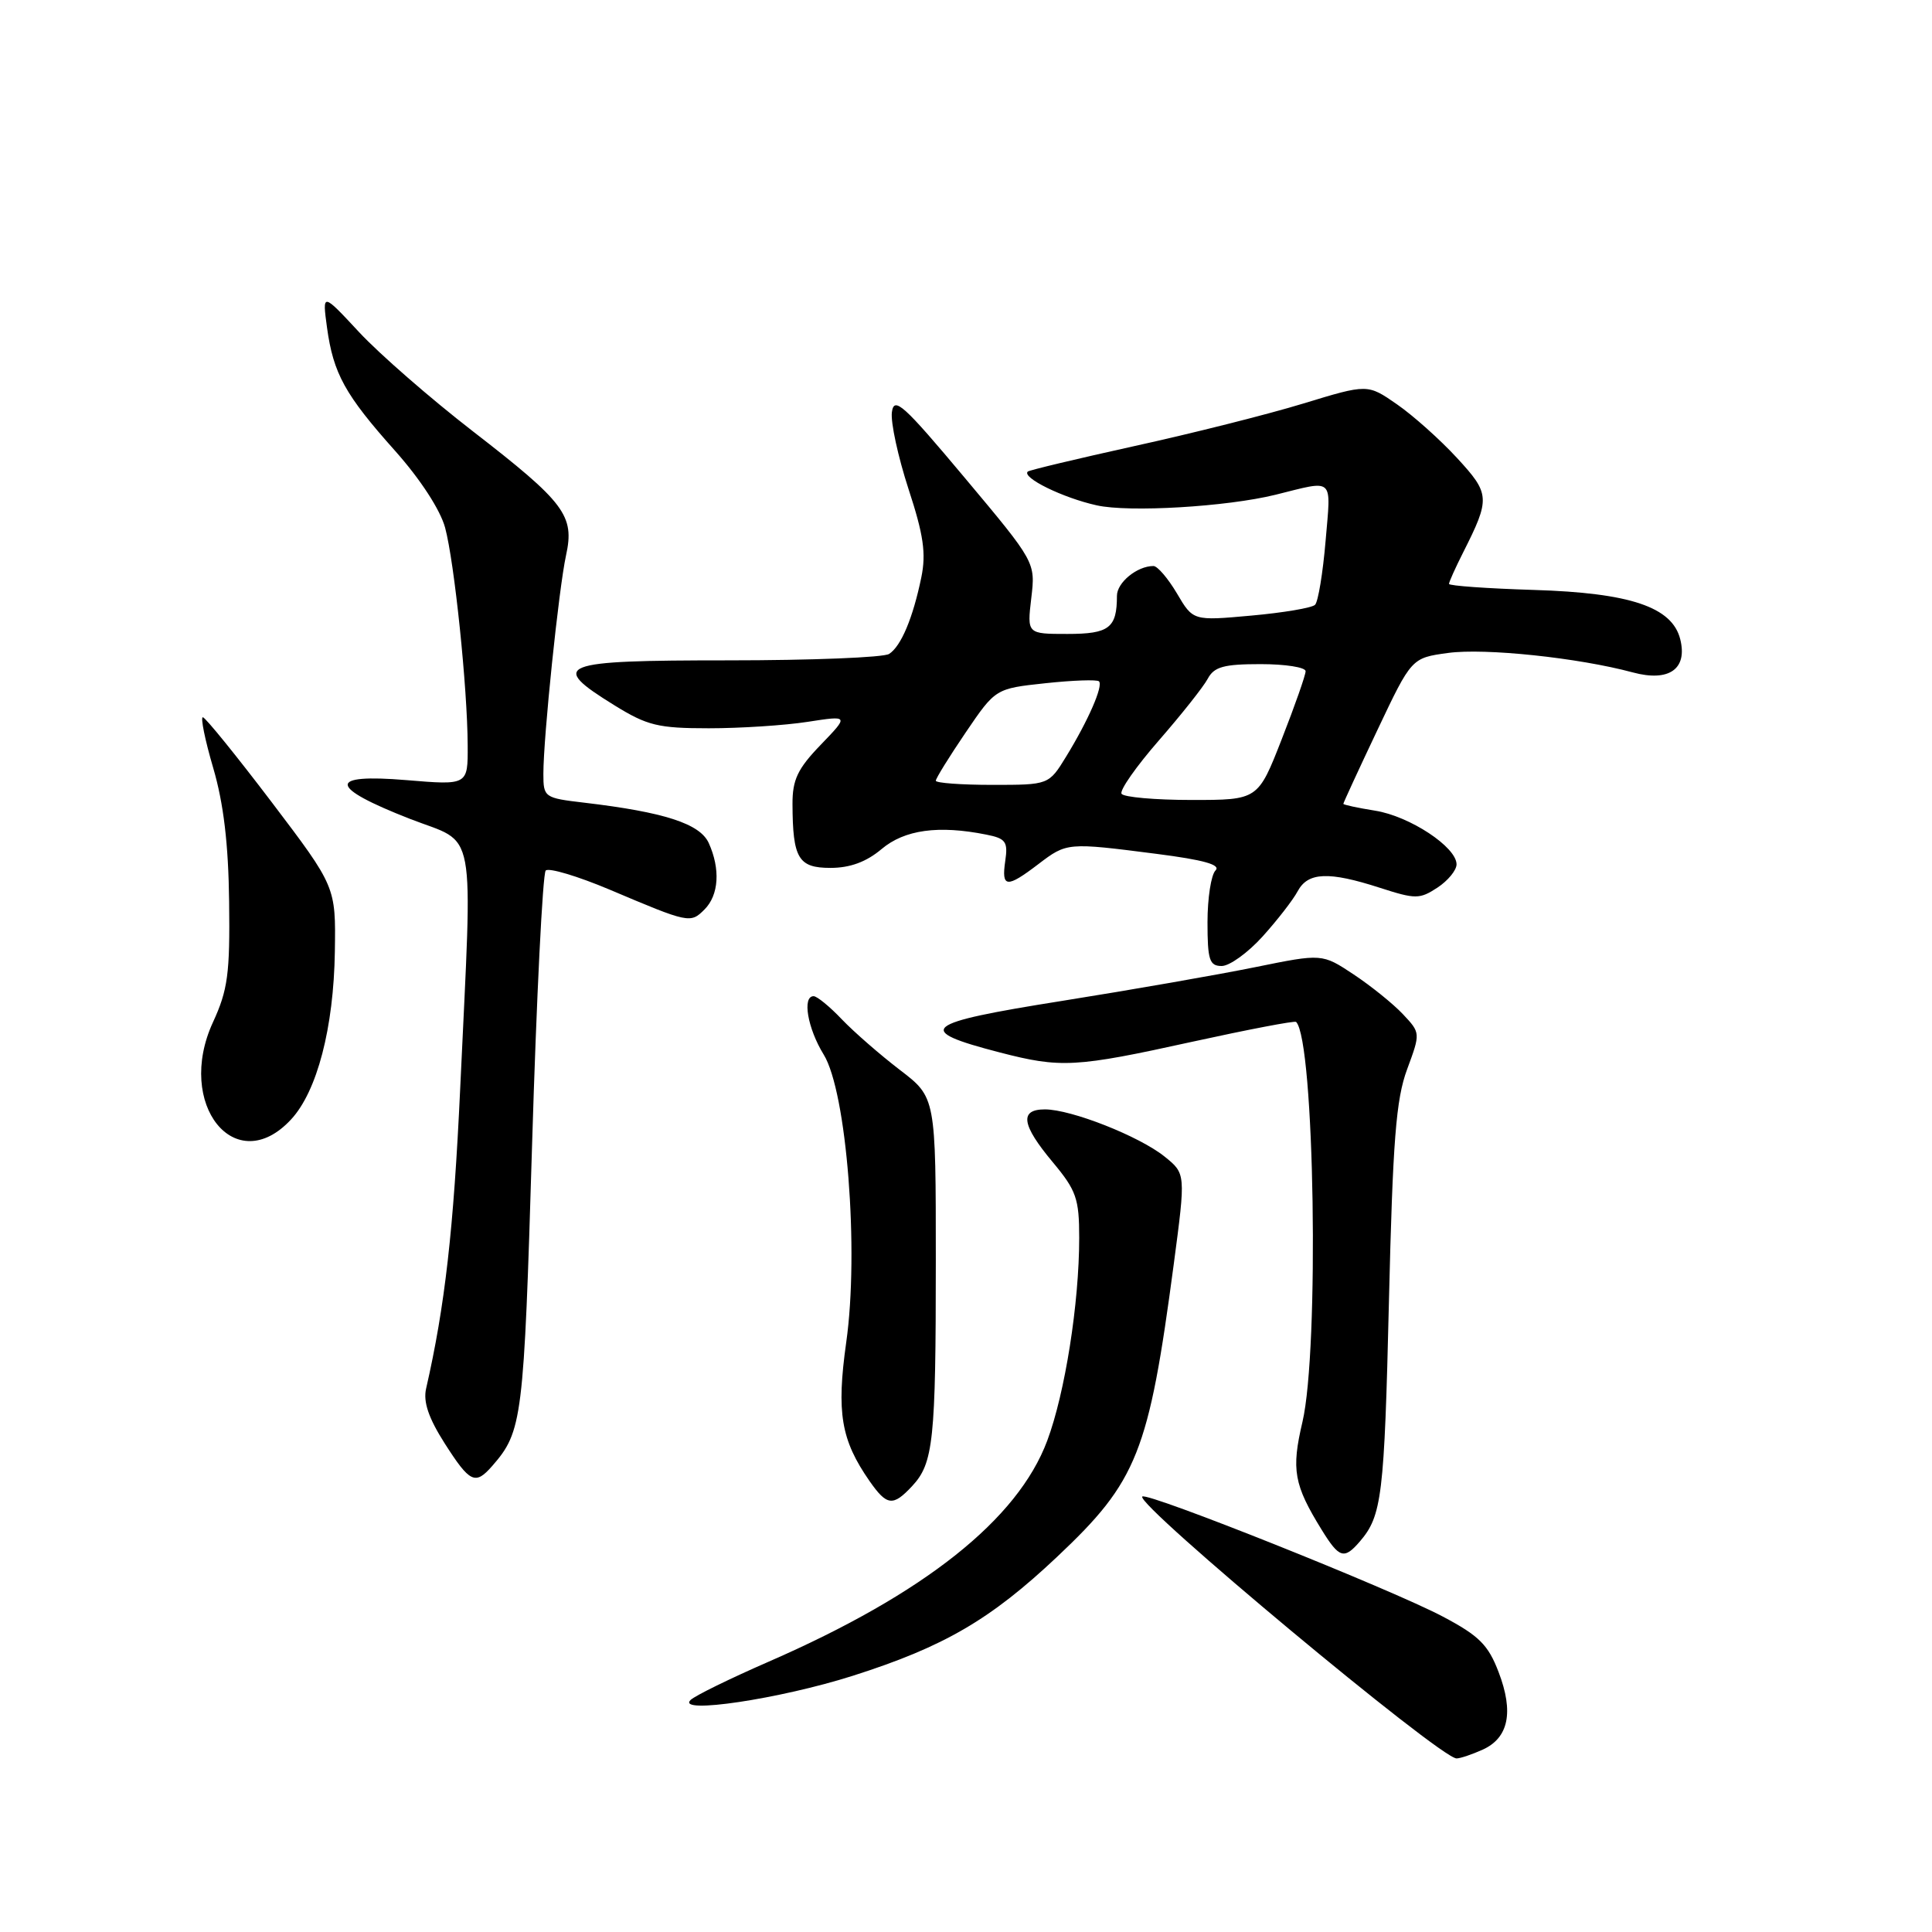 <?xml version="1.0" encoding="UTF-8" standalone="no"?>
<!DOCTYPE svg PUBLIC "-//W3C//DTD SVG 1.1//EN" "http://www.w3.org/Graphics/SVG/1.1/DTD/svg11.dtd" >
<svg xmlns="http://www.w3.org/2000/svg" xmlns:xlink="http://www.w3.org/1999/xlink" version="1.1" viewBox="0 0 256 256">
 <g >
 <path fill="currentColor"
d=" M 196.48 231.83 C 199.90 230.27 200.60 226.86 198.58 221.58 C 197.20 217.95 195.99 216.75 191.21 214.22 C 184.39 210.60 152.00 197.67 151.36 198.30 C 150.38 199.28 190.84 233.00 193.00 233.00 C 193.50 233.00 195.06 232.47 196.48 231.83 Z  M 113.00 222.05 C 125.09 218.20 131.25 214.61 140.09 206.27 C 150.71 196.26 152.21 192.49 155.53 167.50 C 157.12 155.51 157.12 155.51 154.31 153.25 C 150.97 150.56 141.94 147.00 138.46 147.00 C 135.05 147.00 135.35 149.04 139.50 154.00 C 142.62 157.74 143.00 158.82 143.00 164.02 C 143.00 172.69 141.12 184.60 138.76 190.91 C 134.85 201.36 122.46 211.19 101.88 220.17 C 96.72 222.42 92.05 224.71 91.50 225.26 C 89.58 227.18 103.35 225.12 113.00 222.05 Z  M 180.19 204.25 C 183.11 200.85 183.43 198.25 184.04 172.50 C 184.55 151.09 184.98 145.65 186.45 141.69 C 188.23 136.87 188.23 136.87 185.89 134.38 C 184.60 133.01 181.66 130.64 179.37 129.12 C 175.19 126.35 175.19 126.35 166.34 128.15 C 161.48 129.14 149.93 131.16 140.69 132.63 C 122.12 135.58 121.03 136.49 132.46 139.45 C 140.56 141.55 142.50 141.45 157.97 138.04 C 165.37 136.42 171.56 135.23 171.74 135.41 C 174.19 137.85 174.83 178.82 172.58 188.42 C 171.09 194.76 171.44 196.74 175.15 202.74 C 177.46 206.48 178.11 206.67 180.19 204.25 Z  M 120.85 196.93 C 123.69 193.89 124.00 190.92 124.00 167.08 C 124.00 145.41 124.00 145.41 119.25 141.78 C 116.64 139.78 113.18 136.77 111.56 135.08 C 109.95 133.38 108.26 132.00 107.81 132.00 C 106.27 132.00 107.01 136.27 109.14 139.73 C 112.19 144.67 113.85 165.72 112.13 177.86 C 110.82 187.19 111.43 190.80 115.22 196.25 C 117.52 199.54 118.32 199.64 120.85 196.93 Z  M 65.22 194.25 C 69.22 189.66 69.41 188.16 70.50 151.80 C 71.09 132.16 71.91 115.76 72.31 115.35 C 72.72 114.95 76.53 116.09 80.78 117.88 C 91.31 122.34 91.48 122.38 93.35 120.51 C 95.26 118.60 95.47 115.14 93.91 111.70 C 92.74 109.14 88.01 107.61 77.42 106.36 C 72.13 105.74 72.00 105.65 72.00 102.54 C 72.00 97.68 74.04 78.00 75.00 73.60 C 76.16 68.31 74.88 66.61 62.62 57.12 C 57.05 52.81 50.29 46.92 47.60 44.03 C 42.70 38.76 42.70 38.76 43.33 43.40 C 44.17 49.51 45.71 52.30 52.37 59.76 C 55.70 63.50 58.34 67.56 58.98 69.92 C 60.21 74.49 61.94 91.13 61.97 98.77 C 62.00 104.05 62.00 104.05 53.86 103.37 C 43.33 102.49 43.48 104.27 54.31 108.50 C 63.28 112.00 62.63 108.50 60.98 144.19 C 60.11 162.91 58.96 173.08 56.46 184.00 C 56.06 185.76 56.79 187.90 58.92 191.25 C 62.27 196.49 62.97 196.82 65.22 194.25 Z  M 38.57 148.33 C 42.02 144.61 44.22 136.18 44.37 126.08 C 44.50 117.50 44.50 117.50 36.00 106.29 C 31.32 100.13 27.22 95.07 26.88 95.04 C 26.55 95.02 27.16 98.04 28.25 101.75 C 29.63 106.46 30.27 111.83 30.36 119.50 C 30.48 129.02 30.19 131.17 28.22 135.45 C 23.20 146.33 31.21 156.28 38.57 148.33 Z  M 167.30 124.09 C 169.24 121.94 171.34 119.24 171.95 118.09 C 173.31 115.56 176.05 115.44 182.85 117.64 C 187.57 119.16 188.10 119.16 190.46 117.62 C 191.86 116.70 193.00 115.31 193.00 114.53 C 193.00 112.24 186.80 108.15 182.22 107.42 C 179.90 107.05 178.00 106.64 178.00 106.51 C 178.00 106.38 180.03 101.97 182.52 96.72 C 187.04 87.18 187.04 87.18 191.87 86.52 C 196.75 85.85 209.13 87.15 216.36 89.10 C 221.15 90.39 223.63 88.65 222.64 84.70 C 221.57 80.43 216.01 78.56 203.25 78.17 C 197.06 77.98 192.00 77.62 192.00 77.37 C 192.00 77.12 192.84 75.25 193.87 73.21 C 197.49 66.04 197.45 65.44 193.05 60.67 C 190.82 58.25 187.24 55.05 185.10 53.57 C 181.21 50.87 181.21 50.87 172.69 53.47 C 168.01 54.90 157.96 57.43 150.35 59.10 C 142.75 60.78 136.37 62.30 136.18 62.49 C 135.38 63.29 140.84 65.97 145.32 66.96 C 149.60 67.92 162.55 67.15 169.00 65.56 C 176.90 63.60 176.37 63.11 175.65 71.65 C 175.29 75.92 174.66 79.74 174.25 80.14 C 173.84 80.55 170.03 81.19 165.80 81.57 C 158.09 82.27 158.09 82.27 155.95 78.63 C 154.77 76.64 153.37 75.00 152.84 75.00 C 150.67 75.00 148.00 77.19 148.00 78.95 C 148.00 83.21 146.97 84.00 141.44 84.00 C 136.09 84.00 136.09 84.00 136.65 79.25 C 137.21 74.50 137.21 74.50 127.85 63.33 C 119.70 53.60 118.46 52.48 118.18 54.62 C 118.00 55.97 119.00 60.54 120.38 64.79 C 122.38 70.88 122.73 73.34 122.08 76.50 C 120.97 81.89 119.40 85.63 117.81 86.65 C 117.09 87.12 107.50 87.50 96.50 87.50 C 73.93 87.50 72.62 88.02 81.42 93.46 C 85.77 96.15 87.21 96.50 93.92 96.50 C 98.09 96.50 103.97 96.12 107.00 95.65 C 112.50 94.80 112.50 94.80 108.75 98.69 C 105.69 101.86 105.00 103.32 105.01 106.54 C 105.04 113.75 105.78 115.00 110.04 115.00 C 112.64 115.00 114.79 114.21 116.82 112.50 C 119.86 109.94 124.35 109.32 130.69 110.59 C 133.27 111.10 133.58 111.53 133.20 114.09 C 132.68 117.65 133.38 117.71 137.59 114.50 C 141.36 111.63 141.41 111.62 153.24 113.14 C 159.50 113.94 161.81 114.59 161.06 115.34 C 160.48 115.92 160.00 119.01 160.00 122.20 C 160.00 127.21 160.26 128.00 161.88 128.00 C 162.92 128.00 165.36 126.24 167.30 124.09 Z  M 148.61 105.18 C 148.33 104.73 150.56 101.55 153.55 98.12 C 156.54 94.69 159.46 91.01 160.03 89.94 C 160.88 88.35 162.16 88.00 167.04 88.00 C 170.32 88.00 173.00 88.42 173.00 88.94 C 173.00 89.45 171.58 93.50 169.84 97.94 C 166.69 106.00 166.69 106.00 157.90 106.00 C 153.07 106.00 148.89 105.63 148.61 105.18 Z  M 124.00 103.45 C 124.00 103.14 125.78 100.27 127.95 97.07 C 131.91 91.24 131.91 91.24 138.53 90.53 C 142.18 90.14 145.36 90.03 145.62 90.28 C 146.21 90.87 144.20 95.47 141.27 100.25 C 138.97 104.00 138.97 104.00 131.49 104.00 C 127.37 104.00 124.00 103.75 124.00 103.45 Z "/>
</g>
</svg>